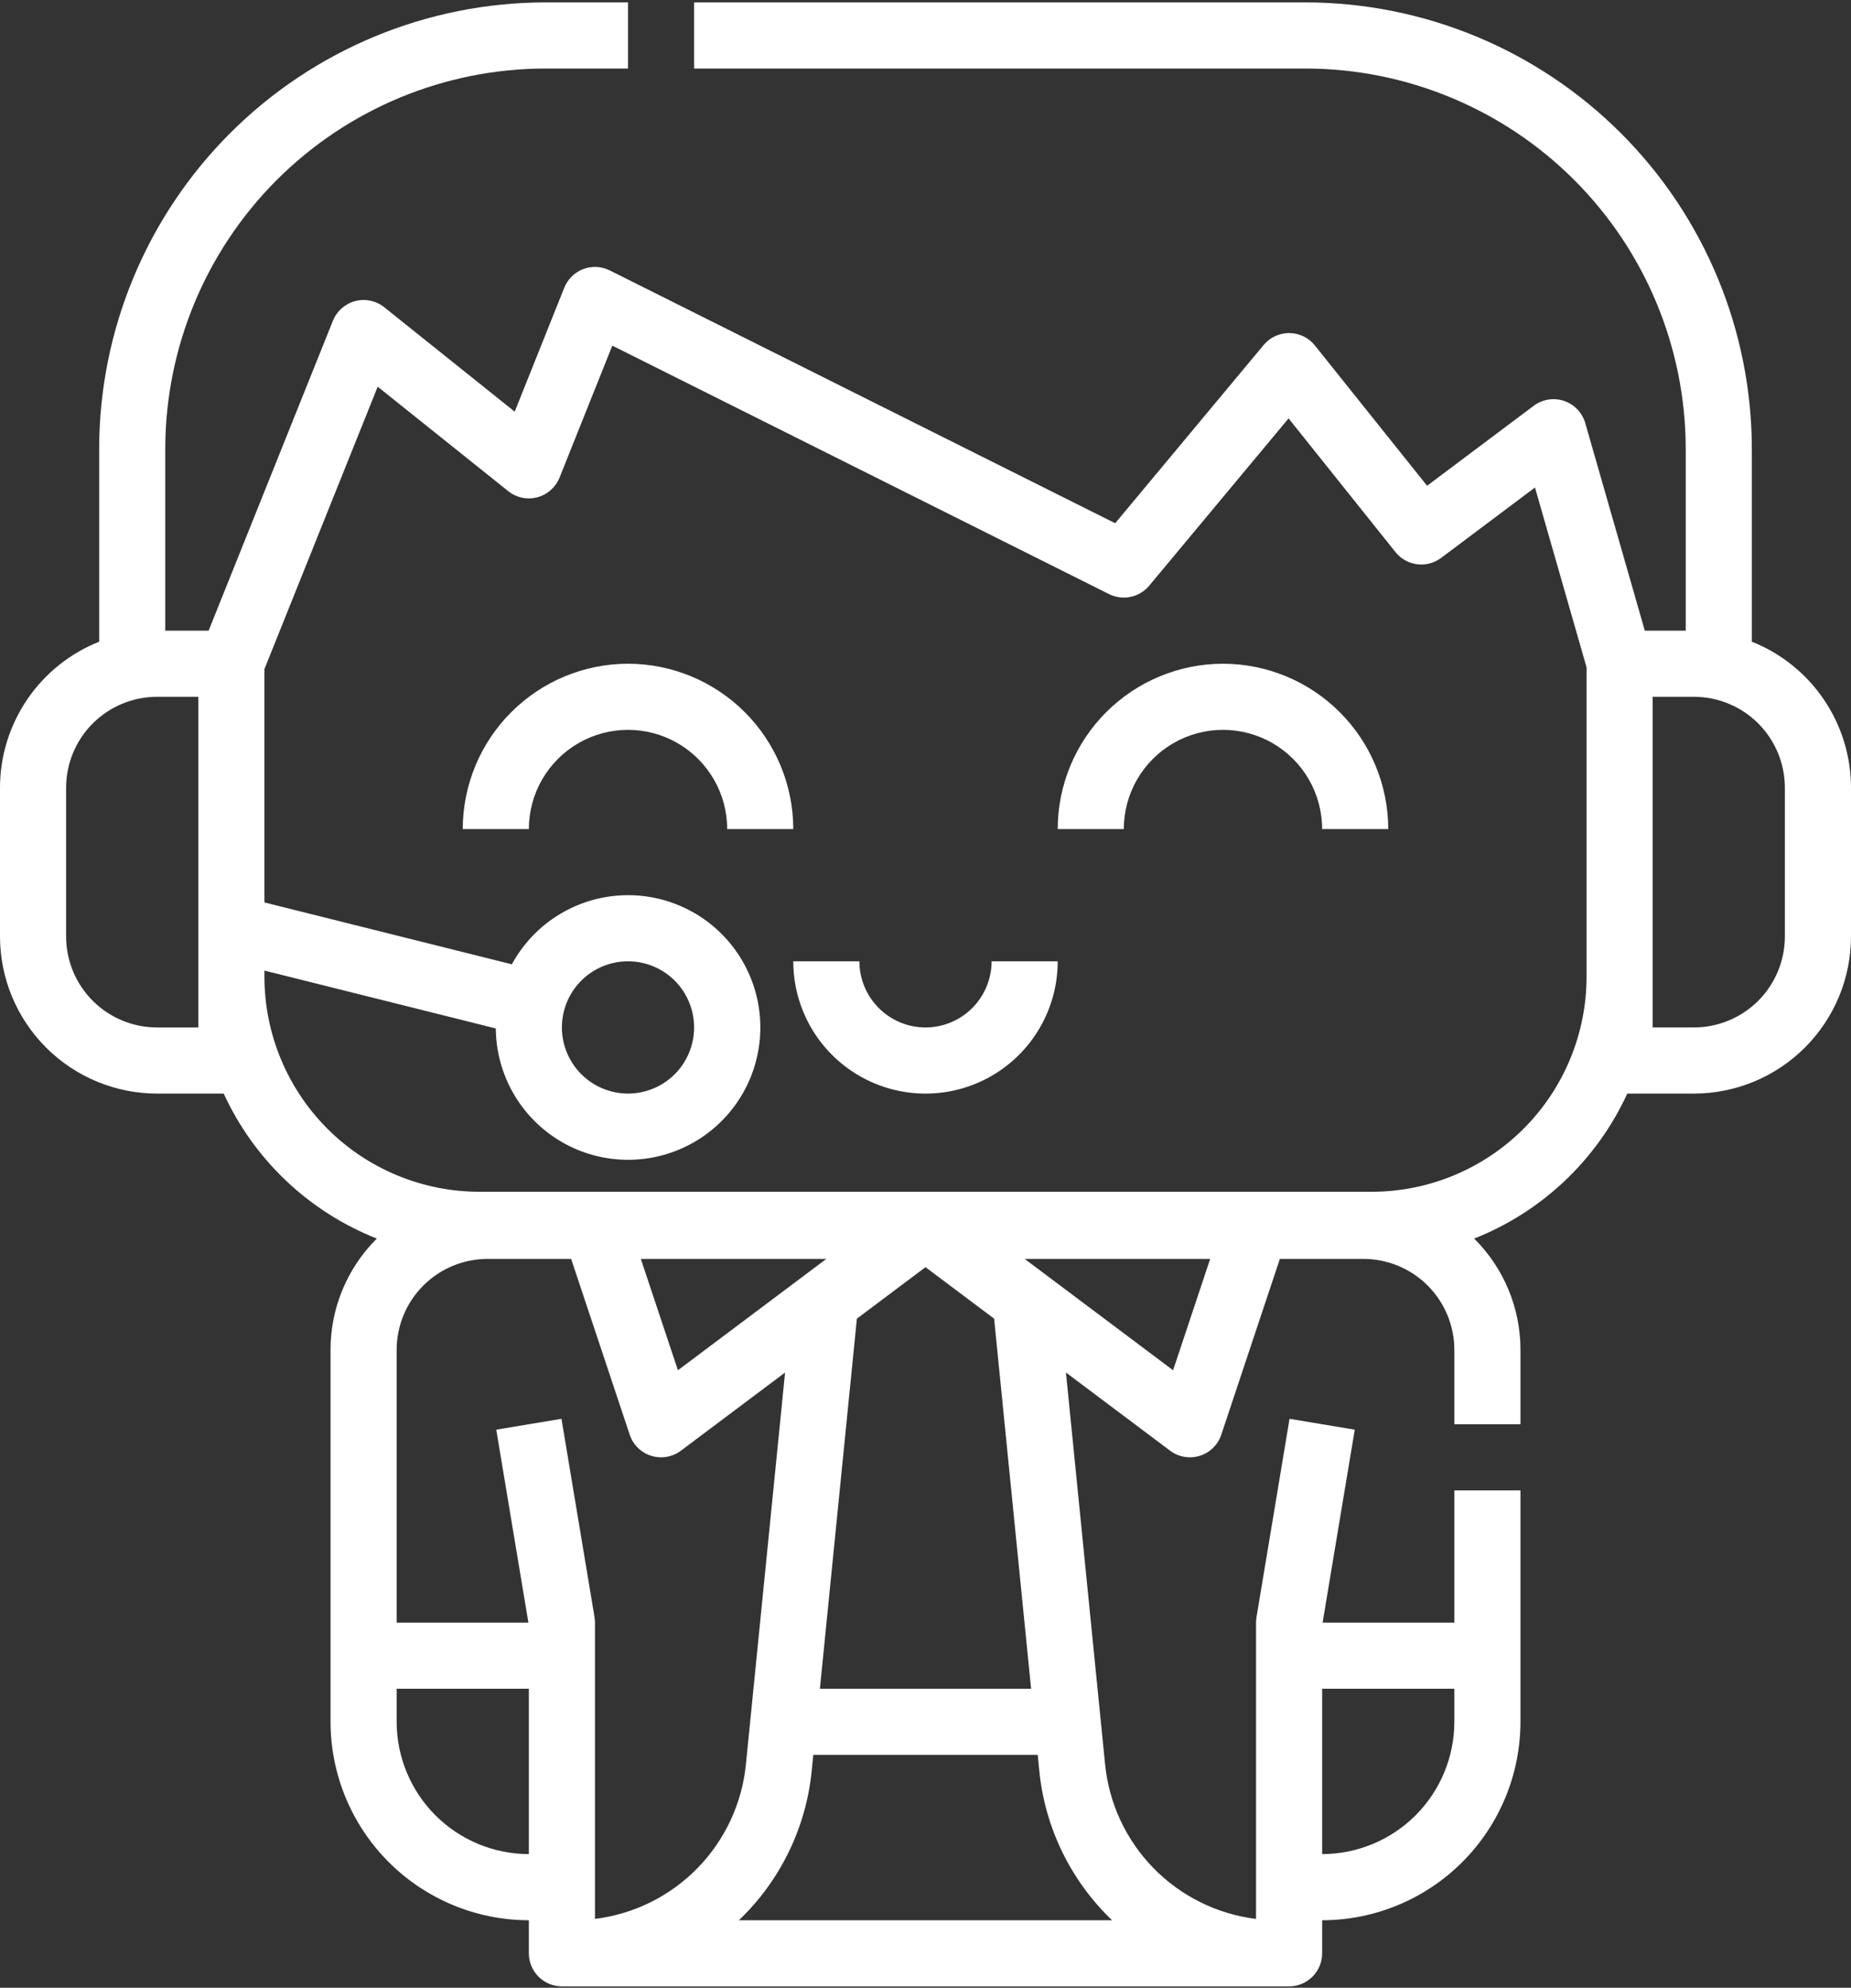 <svg width="490" height="526" viewBox="0 0 490 526" fill="none" xmlns="http://www.w3.org/2000/svg">
<rect x="0" y="0" width="490" height="526" fill="#333333" stroke="none"/>
<path d="M244.999 271.886C240.359 271.882 235.913 270.034 232.632 266.753C229.351 263.472 227.503 259.026 227.499 254.386H209.999C209.999 266.89 216.671 278.445 227.499 284.698C238.327 290.948 251.671 290.948 262.499 284.698C273.327 278.444 279.999 266.889 279.999 254.386H262.499C262.495 259.026 260.648 263.472 257.367 266.753C254.085 270.034 249.64 271.882 245 271.886H244.999Z" fill="white"/>
<path d="M166.249 175.636C154.651 175.647 143.53 180.261 135.327 188.464C127.124 196.667 122.511 207.788 122.499 219.386H139.999C139.999 210.007 145.003 201.343 153.124 196.652C161.245 191.964 171.253 191.964 179.374 196.652C187.495 201.343 192.499 210.007 192.499 219.386H209.999C209.987 207.788 205.374 196.667 197.171 188.464C188.968 180.261 177.847 175.648 166.249 175.636Z" fill="white"/>
<path d="M323.749 175.636C312.151 175.647 301.03 180.261 292.827 188.464C284.624 196.667 280.011 207.788 279.999 219.386H297.499C297.499 210.007 302.503 201.343 310.624 196.652C318.745 191.964 328.753 191.964 336.874 196.652C344.995 201.343 349.999 210.007 349.999 219.386H367.499C367.487 207.788 362.874 196.667 354.671 188.464C346.468 180.261 335.347 175.648 323.749 175.636Z" fill="white"/>
<path d="M463.749 169.806V118.759C463.714 87.443 451.257 57.415 429.112 35.271C406.967 13.127 376.94 0.669 345.624 0.634H183.744V18.134H345.624C372.304 18.165 397.878 28.775 416.745 47.638C435.608 66.505 446.218 92.079 446.249 118.759V166.884H435.417L419.659 111.97C418.866 109.204 416.765 107.005 414.034 106.087C411.308 105.173 408.3 105.657 405.999 107.384L377.784 128.544L348.081 91.419C346.44 89.364 343.964 88.161 341.335 88.134H341.249C338.651 88.134 336.19 89.286 334.526 91.282L295.214 138.458L161.414 71.56C159.227 70.462 156.68 70.337 154.391 71.204C152.106 72.076 150.285 73.861 149.375 76.134L136.254 108.935L101.715 81.302C99.555 79.572 96.7 78.966 94.024 79.673C91.348 80.376 89.16 82.306 88.129 84.876L55.227 166.884H43.75V118.759C43.782 92.079 54.391 66.505 73.254 47.638C92.121 28.775 117.695 18.165 144.375 18.134H166.25V0.634H144.375C113.059 0.67 83.031 13.126 60.887 35.271C38.743 57.416 26.285 87.443 26.25 118.759V169.806C18.512 172.884 11.875 178.209 7.195 185.099C2.516 191.986 0.008 200.119 0 208.447V247.822C0.012 258.842 4.394 269.404 12.188 277.197C19.982 284.99 30.543 289.373 41.563 289.385H59.223C67.278 306.924 81.805 320.67 99.758 327.752C91.906 335.538 87.492 346.139 87.5 357.197V455.635C87.516 469.553 93.051 482.897 102.895 492.74C112.739 502.583 126.083 508.119 140 508.135V516.885C140 519.206 140.922 521.432 142.562 523.073C144.203 524.714 146.43 525.635 148.75 525.635H341.25C343.57 525.635 345.797 524.714 347.438 523.073C349.078 521.432 350 519.206 350 516.885V508.135C363.918 508.12 377.262 502.585 387.105 492.74C396.948 482.896 402.484 469.552 402.5 455.635V394.385H385V429.385H350.121L358.633 378.323L341.371 375.445L332.621 427.945L332.617 427.948C332.539 428.421 332.5 428.905 332.5 429.386V507.784C322.168 506.511 312.578 501.753 305.309 494.296C298.043 486.843 293.536 477.132 292.532 466.769L282.177 363.199L309.751 383.883C312.001 385.57 314.926 386.074 317.61 385.235C320.294 384.399 322.415 382.32 323.301 379.649L338.809 333.133H360.938C367.317 333.14 373.434 335.676 377.946 340.187C382.458 344.699 384.993 350.816 385.001 357.195V376.883H402.501V357.195C402.509 346.136 398.095 335.535 390.243 327.75C408.196 320.668 422.723 306.922 430.778 289.383H448.438C459.458 289.372 470.02 284.989 477.813 277.195C485.606 269.402 489.989 258.84 490.001 247.82V208.445C489.993 200.117 487.485 191.984 482.806 185.097C478.126 178.207 471.49 172.882 463.751 169.804L463.749 169.806ZM52.499 271.886H41.561C35.182 271.878 29.065 269.343 24.553 264.831C20.041 260.319 17.506 254.202 17.498 247.823V208.448C17.506 202.069 20.041 195.952 24.553 191.44C29.065 186.928 35.182 184.393 41.561 184.385H52.499V271.886ZM197.469 466.766C196.465 477.129 191.957 486.84 184.692 494.293C177.423 501.75 167.833 506.508 157.501 507.781V429.383C157.501 428.902 157.462 428.418 157.384 427.945L148.634 375.445L131.372 378.324L139.88 429.383H105.001V357.195C105.009 350.816 107.544 344.699 112.055 340.187C116.567 335.675 122.684 333.14 129.063 333.132H151.192L166.7 379.648C167.587 382.32 169.708 384.398 172.392 385.234C175.075 386.074 178.001 385.57 180.251 383.883L207.825 363.203L197.469 466.766ZM179.461 362.596L169.641 333.131H218.75L179.461 362.596ZM105 455.631V446.881H140V490.631C130.719 490.619 121.824 486.928 115.262 480.369C108.704 473.806 105.012 464.912 105 455.631ZM385 446.881V455.631C384.988 464.912 381.297 473.807 374.738 480.369C368.176 486.927 359.281 490.619 350 490.631V446.881H385ZM294.391 508.131H195.61C206.571 497.658 213.411 483.596 214.883 468.506L215.293 464.381H274.707L275.121 468.506H275.117C276.59 483.596 283.43 497.658 294.39 508.131H294.391ZM272.957 446.881H217.043L226.836 348.94L245 335.319L263.164 348.94L272.957 446.881ZM310.539 362.596L271.25 333.131H320.359L310.539 362.596ZM363.125 315.366H126.875C111.797 315.35 97.34 309.35 86.676 298.69C76.016 288.026 70.016 273.569 70 258.491V256.838L131.25 272.15C131.336 283.611 137.024 294.306 146.48 300.783C155.937 307.26 167.964 308.697 178.679 304.631C189.398 300.569 197.449 291.514 200.23 280.397C203.015 269.28 200.179 257.502 192.64 248.866C185.101 240.233 173.816 235.835 162.421 237.093C151.03 238.351 140.972 245.105 135.499 255.175L69.999 238.8V177.058L99.983 102.328L134.534 129.969V129.965C136.698 131.696 139.55 132.301 142.23 131.594C144.909 130.887 147.093 128.953 148.124 126.383L162.093 91.461L293.583 157.207C297.216 159.027 301.618 158.106 304.22 154.984L341.111 110.714L369.416 146.097C372.369 149.789 377.717 150.469 381.498 147.633L406.342 129L419.998 176.598V258.493C419.983 273.571 413.983 288.028 403.322 298.692C392.658 309.352 378.201 315.352 363.123 315.368L363.125 315.366ZM148.745 271.882C148.745 267.241 150.589 262.788 153.87 259.507C157.151 256.225 161.605 254.382 166.245 254.382C170.886 254.382 175.339 256.225 178.62 259.507C181.901 262.788 183.745 267.241 183.745 271.882C183.745 276.522 181.901 280.975 178.62 284.257C175.339 287.538 170.886 289.382 166.245 289.382C161.605 289.378 157.159 287.53 153.878 284.249C150.597 280.968 148.749 276.522 148.745 271.882L148.745 271.882ZM472.495 247.82C472.487 254.199 469.952 260.316 465.44 264.828C460.929 269.339 454.811 271.875 448.432 271.882H437.494V184.382H448.432C454.811 184.39 460.928 186.925 465.44 191.437C469.952 195.949 472.487 202.066 472.495 208.445V247.82Z" fill="white"/>
</svg>
